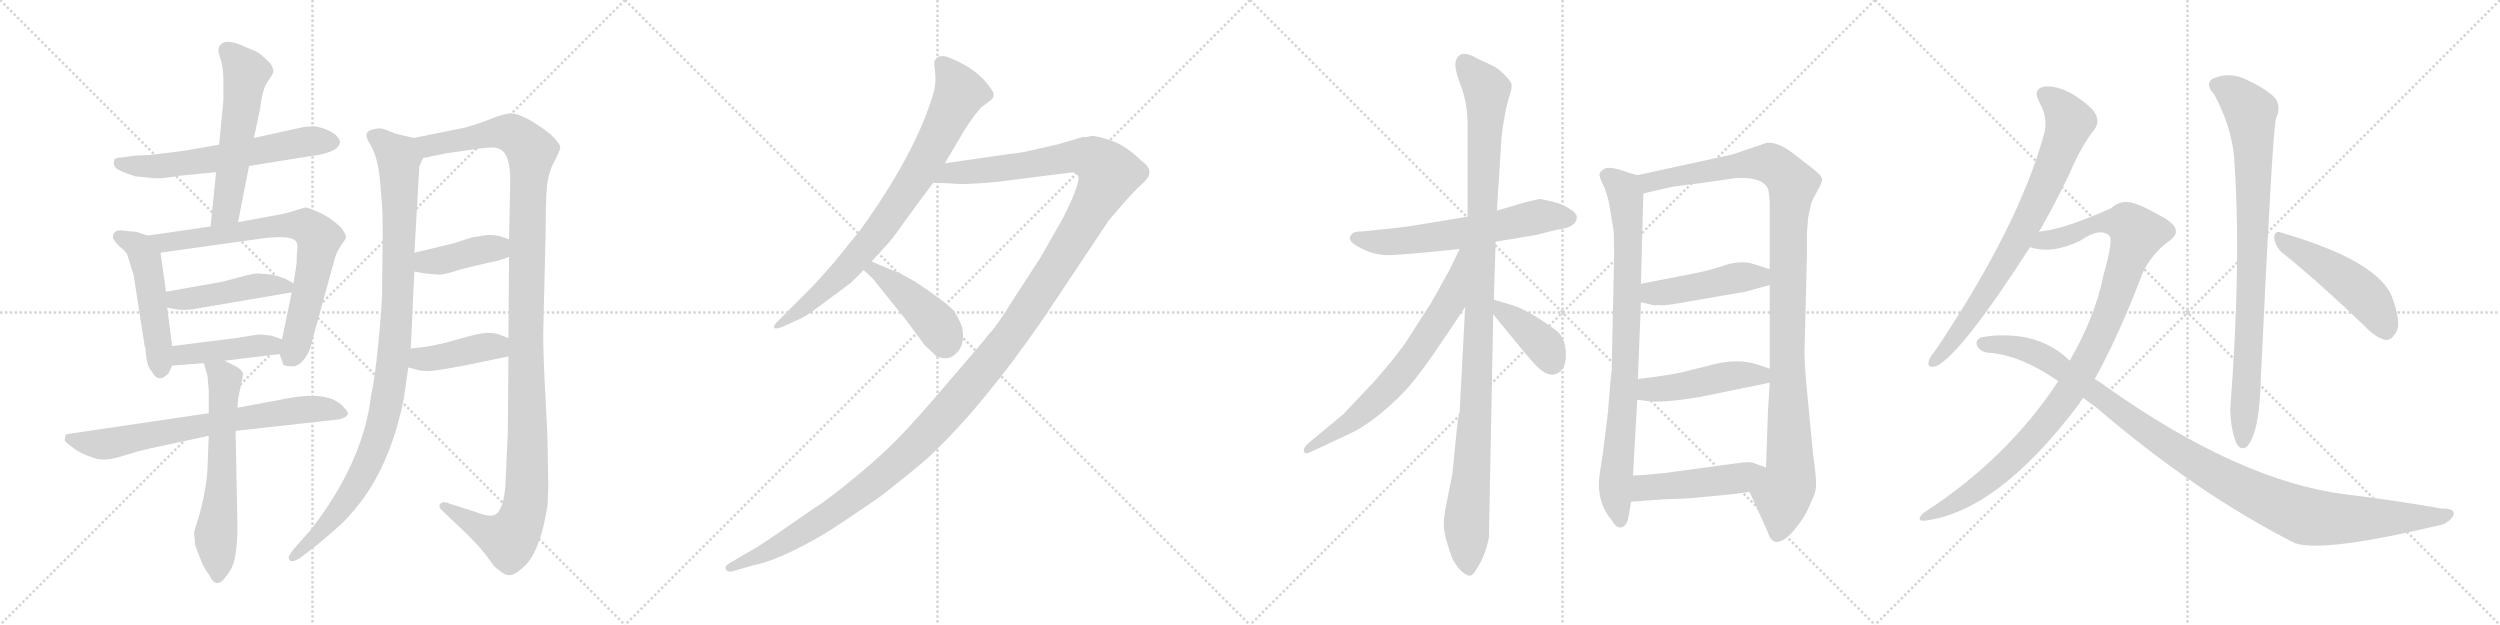 <svg version="1.1" viewBox="0 0 4096 1024" xmlns="http://www.w3.org/2000/svg">
  <g stroke="lightgray" stroke-dasharray="1,1" stroke-width="1" transform="scale(4, 4)">
    <line x1="0" y1="0" x2="256" y2="256"></line>
    <line x1="256" y1="0" x2="0" y2="256"></line>
    <line x1="128" y1="0" x2="128" y2="256"></line>
    <line x1="0" y1="128" x2="256" y2="128"></line>
    <line x1="256" y1="0" x2="512" y2="256"></line>
    <line x1="512" y1="0" x2="256" y2="256"></line>
    <line x1="384" y1="0" x2="384" y2="256"></line>
    <line x1="256" y1="128" x2="512" y2="128"></line>
    <line x1="512" y1="0" x2="768" y2="256"></line>
    <line x1="768" y1="0" x2="512" y2="256"></line>
    <line x1="640" y1="0" x2="640" y2="256"></line>
    <line x1="512" y1="128" x2="768" y2="128"></line>
    <line x1="768" y1="0" x2="1024" y2="256"></line>
    <line x1="1024" y1="0" x2="768" y2="256"></line>
    <line x1="896" y1="0" x2="896" y2="256"></line>
    <line x1="768" y1="128" x2="1024" y2="128"></line>
  </g>
<g transform="scale(1, -1) translate(0, -850)">
   <style type="text/css">
    @keyframes keyframes0 {
      from {
       stroke: black;
       stroke-dashoffset: 609;
       stroke-width: 128;
       }
       66% {
       animation-timing-function: step-end;
       stroke: black;
       stroke-dashoffset: 0;
       stroke-width: 128;
       }
       to {
       stroke: black;
       stroke-width: 1024;
       }
       }
       #make-me-a-hanzi-animation-0 {
         animation: keyframes0 0.746s both;
         animation-delay: 0s;
         animation-timing-function: linear;
       }
    @keyframes keyframes1 {
      from {
       stroke: black;
       stroke-dashoffset: 557;
       stroke-width: 128;
       }
       64% {
       animation-timing-function: step-end;
       stroke: black;
       stroke-dashoffset: 0;
       stroke-width: 128;
       }
       to {
       stroke: black;
       stroke-width: 1024;
       }
       }
       #make-me-a-hanzi-animation-1 {
         animation: keyframes1 0.703s both;
         animation-delay: 0.746s;
         animation-timing-function: linear;
       }
    @keyframes keyframes2 {
      from {
       stroke: black;
       stroke-dashoffset: 497;
       stroke-width: 128;
       }
       62% {
       animation-timing-function: step-end;
       stroke: black;
       stroke-dashoffset: 0;
       stroke-width: 128;
       }
       to {
       stroke: black;
       stroke-width: 1024;
       }
       }
       #make-me-a-hanzi-animation-2 {
         animation: keyframes2 0.654s both;
         animation-delay: 1.449s;
         animation-timing-function: linear;
       }
    @keyframes keyframes3 {
      from {
       stroke: black;
       stroke-dashoffset: 738;
       stroke-width: 128;
       }
       71% {
       animation-timing-function: step-end;
       stroke: black;
       stroke-dashoffset: 0;
       stroke-width: 128;
       }
       to {
       stroke: black;
       stroke-width: 1024;
       }
       }
       #make-me-a-hanzi-animation-3 {
         animation: keyframes3 0.851s both;
         animation-delay: 2.103s;
         animation-timing-function: linear;
       }
    @keyframes keyframes4 {
      from {
       stroke: black;
       stroke-dashoffset: 453;
       stroke-width: 128;
       }
       60% {
       animation-timing-function: step-end;
       stroke: black;
       stroke-dashoffset: 0;
       stroke-width: 128;
       }
       to {
       stroke: black;
       stroke-width: 1024;
       }
       }
       #make-me-a-hanzi-animation-4 {
         animation: keyframes4 0.619s both;
         animation-delay: 2.954s;
         animation-timing-function: linear;
       }
    @keyframes keyframes5 {
      from {
       stroke: black;
       stroke-dashoffset: 429;
       stroke-width: 128;
       }
       58% {
       animation-timing-function: step-end;
       stroke: black;
       stroke-dashoffset: 0;
       stroke-width: 128;
       }
       to {
       stroke: black;
       stroke-width: 1024;
       }
       }
       #make-me-a-hanzi-animation-5 {
         animation: keyframes5 0.599s both;
         animation-delay: 3.573s;
         animation-timing-function: linear;
       }
    @keyframes keyframes6 {
      from {
       stroke: black;
       stroke-dashoffset: 711;
       stroke-width: 128;
       }
       70% {
       animation-timing-function: step-end;
       stroke: black;
       stroke-dashoffset: 0;
       stroke-width: 128;
       }
       to {
       stroke: black;
       stroke-width: 1024;
       }
       }
       #make-me-a-hanzi-animation-6 {
         animation: keyframes6 0.829s both;
         animation-delay: 4.172s;
         animation-timing-function: linear;
       }
    @keyframes keyframes7 {
      from {
       stroke: black;
       stroke-dashoffset: 615;
       stroke-width: 128;
       }
       67% {
       animation-timing-function: step-end;
       stroke: black;
       stroke-dashoffset: 0;
       stroke-width: 128;
       }
       to {
       stroke: black;
       stroke-width: 1024;
       }
       }
       #make-me-a-hanzi-animation-7 {
         animation: keyframes7 0.75s both;
         animation-delay: 5s;
         animation-timing-function: linear;
       }
    @keyframes keyframes8 {
      from {
       stroke: black;
       stroke-dashoffset: 1008;
       stroke-width: 128;
       }
       77% {
       animation-timing-function: step-end;
       stroke: black;
       stroke-dashoffset: 0;
       stroke-width: 128;
       }
       to {
       stroke: black;
       stroke-width: 1024;
       }
       }
       #make-me-a-hanzi-animation-8 {
         animation: keyframes8 1.07s both;
         animation-delay: 5.751s;
         animation-timing-function: linear;
       }
    @keyframes keyframes9 {
      from {
       stroke: black;
       stroke-dashoffset: 1219;
       stroke-width: 128;
       }
       80% {
       animation-timing-function: step-end;
       stroke: black;
       stroke-dashoffset: 0;
       stroke-width: 128;
       }
       to {
       stroke: black;
       stroke-width: 1024;
       }
       }
       #make-me-a-hanzi-animation-9 {
         animation: keyframes9 1.242s both;
         animation-delay: 6.821s;
         animation-timing-function: linear;
       }
    @keyframes keyframes10 {
      from {
       stroke: black;
       stroke-dashoffset: 403;
       stroke-width: 128;
       }
       57% {
       animation-timing-function: step-end;
       stroke: black;
       stroke-dashoffset: 0;
       stroke-width: 128;
       }
       to {
       stroke: black;
       stroke-width: 1024;
       }
       }
       #make-me-a-hanzi-animation-10 {
         animation: keyframes10 0.578s both;
         animation-delay: 8.063s;
         animation-timing-function: linear;
       }
    @keyframes keyframes11 {
      from {
       stroke: black;
       stroke-dashoffset: 409;
       stroke-width: 128;
       }
       57% {
       animation-timing-function: step-end;
       stroke: black;
       stroke-dashoffset: 0;
       stroke-width: 128;
       }
       to {
       stroke: black;
       stroke-width: 1024;
       }
       }
       #make-me-a-hanzi-animation-11 {
         animation: keyframes11 0.583s both;
         animation-delay: 8.641s;
         animation-timing-function: linear;
       }
    @keyframes keyframes12 {
      from {
       stroke: black;
       stroke-dashoffset: 803;
       stroke-width: 128;
       }
       72% {
       animation-timing-function: step-end;
       stroke: black;
       stroke-dashoffset: 0;
       stroke-width: 128;
       }
       to {
       stroke: black;
       stroke-width: 1024;
       }
       }
       #make-me-a-hanzi-animation-12 {
         animation: keyframes12 0.903s both;
         animation-delay: 9.224s;
         animation-timing-function: linear;
       }
    @keyframes keyframes13 {
      from {
       stroke: black;
       stroke-dashoffset: 1468;
       stroke-width: 128;
       }
       83% {
       animation-timing-function: step-end;
       stroke: black;
       stroke-dashoffset: 0;
       stroke-width: 128;
       }
       to {
       stroke: black;
       stroke-width: 1024;
       }
       }
       #make-me-a-hanzi-animation-13 {
         animation: keyframes13 1.445s both;
         animation-delay: 10.127s;
         animation-timing-function: linear;
       }
    @keyframes keyframes14 {
      from {
       stroke: black;
       stroke-dashoffset: 436;
       stroke-width: 128;
       }
       59% {
       animation-timing-function: step-end;
       stroke: black;
       stroke-dashoffset: 0;
       stroke-width: 128;
       }
       to {
       stroke: black;
       stroke-width: 1024;
       }
       }
       #make-me-a-hanzi-animation-14 {
         animation: keyframes14 0.605s both;
         animation-delay: 11.572s;
         animation-timing-function: linear;
       }
    @keyframes keyframes15 {
      from {
       stroke: black;
       stroke-dashoffset: 609;
       stroke-width: 128;
       }
       66% {
       animation-timing-function: step-end;
       stroke: black;
       stroke-dashoffset: 0;
       stroke-width: 128;
       }
       to {
       stroke: black;
       stroke-width: 1024;
       }
       }
       #make-me-a-hanzi-animation-15 {
         animation: keyframes15 0.746s both;
         animation-delay: 12.177s;
         animation-timing-function: linear;
       }
    @keyframes keyframes16 {
      from {
       stroke: black;
       stroke-dashoffset: 1101;
       stroke-width: 128;
       }
       78% {
       animation-timing-function: step-end;
       stroke: black;
       stroke-dashoffset: 0;
       stroke-width: 128;
       }
       to {
       stroke: black;
       stroke-width: 1024;
       }
       }
       #make-me-a-hanzi-animation-16 {
         animation: keyframes16 1.146s both;
         animation-delay: 12.923s;
         animation-timing-function: linear;
       }
    @keyframes keyframes17 {
      from {
       stroke: black;
       stroke-dashoffset: 681;
       stroke-width: 128;
       }
       69% {
       animation-timing-function: step-end;
       stroke: black;
       stroke-dashoffset: 0;
       stroke-width: 128;
       }
       to {
       stroke: black;
       stroke-width: 1024;
       }
       }
       #make-me-a-hanzi-animation-17 {
         animation: keyframes17 0.804s both;
         animation-delay: 14.069s;
         animation-timing-function: linear;
       }
    @keyframes keyframes18 {
      from {
       stroke: black;
       stroke-dashoffset: 392;
       stroke-width: 128;
       }
       56% {
       animation-timing-function: step-end;
       stroke: black;
       stroke-dashoffset: 0;
       stroke-width: 128;
       }
       to {
       stroke: black;
       stroke-width: 1024;
       }
       }
       #make-me-a-hanzi-animation-18 {
         animation: keyframes18 0.569s both;
         animation-delay: 14.873s;
         animation-timing-function: linear;
       }
    @keyframes keyframes19 {
      from {
       stroke: black;
       stroke-dashoffset: 837;
       stroke-width: 128;
       }
       73% {
       animation-timing-function: step-end;
       stroke: black;
       stroke-dashoffset: 0;
       stroke-width: 128;
       }
       to {
       stroke: black;
       stroke-width: 1024;
       }
       }
       #make-me-a-hanzi-animation-19 {
         animation: keyframes19 0.931s both;
         animation-delay: 15.442s;
         animation-timing-function: linear;
       }
    @keyframes keyframes20 {
      from {
       stroke: black;
       stroke-dashoffset: 1097;
       stroke-width: 128;
       }
       78% {
       animation-timing-function: step-end;
       stroke: black;
       stroke-dashoffset: 0;
       stroke-width: 128;
       }
       to {
       stroke: black;
       stroke-width: 1024;
       }
       }
       #make-me-a-hanzi-animation-20 {
         animation: keyframes20 1.143s both;
         animation-delay: 16.373s;
         animation-timing-function: linear;
       }
    @keyframes keyframes21 {
      from {
       stroke: black;
       stroke-dashoffset: 458;
       stroke-width: 128;
       }
       60% {
       animation-timing-function: step-end;
       stroke: black;
       stroke-dashoffset: 0;
       stroke-width: 128;
       }
       to {
       stroke: black;
       stroke-width: 1024;
       }
       }
       #make-me-a-hanzi-animation-21 {
         animation: keyframes21 0.623s both;
         animation-delay: 17.516s;
         animation-timing-function: linear;
       }
    @keyframes keyframes22 {
      from {
       stroke: black;
       stroke-dashoffset: 467;
       stroke-width: 128;
       }
       60% {
       animation-timing-function: step-end;
       stroke: black;
       stroke-dashoffset: 0;
       stroke-width: 128;
       }
       to {
       stroke: black;
       stroke-width: 1024;
       }
       }
       #make-me-a-hanzi-animation-22 {
         animation: keyframes22 0.63s both;
         animation-delay: 18.138s;
         animation-timing-function: linear;
       }
    @keyframes keyframes23 {
      from {
       stroke: black;
       stroke-dashoffset: 475;
       stroke-width: 128;
       }
       61% {
       animation-timing-function: step-end;
       stroke: black;
       stroke-dashoffset: 0;
       stroke-width: 128;
       }
       to {
       stroke: black;
       stroke-width: 1024;
       }
       }
       #make-me-a-hanzi-animation-23 {
         animation: keyframes23 0.637s both;
         animation-delay: 18.768s;
         animation-timing-function: linear;
       }
    @keyframes keyframes24 {
      from {
       stroke: black;
       stroke-dashoffset: 768;
       stroke-width: 128;
       }
       71% {
       animation-timing-function: step-end;
       stroke: black;
       stroke-dashoffset: 0;
       stroke-width: 128;
       }
       to {
       stroke: black;
       stroke-width: 1024;
       }
       }
       #make-me-a-hanzi-animation-24 {
         animation: keyframes24 0.875s both;
         animation-delay: 19.405s;
         animation-timing-function: linear;
       }
    @keyframes keyframes25 {
      from {
       stroke: black;
       stroke-dashoffset: 1041;
       stroke-width: 128;
       }
       77% {
       animation-timing-function: step-end;
       stroke: black;
       stroke-dashoffset: 0;
       stroke-width: 128;
       }
       to {
       stroke: black;
       stroke-width: 1024;
       }
       }
       #make-me-a-hanzi-animation-25 {
         animation: keyframes25 1.097s both;
         animation-delay: 20.28s;
         animation-timing-function: linear;
       }
    @keyframes keyframes26 {
      from {
       stroke: black;
       stroke-dashoffset: 1093;
       stroke-width: 128;
       }
       78% {
       animation-timing-function: step-end;
       stroke: black;
       stroke-dashoffset: 0;
       stroke-width: 128;
       }
       to {
       stroke: black;
       stroke-width: 1024;
       }
       }
       #make-me-a-hanzi-animation-26 {
         animation: keyframes26 1.139s both;
         animation-delay: 21.377s;
         animation-timing-function: linear;
       }
    @keyframes keyframes27 {
      from {
       stroke: black;
       stroke-dashoffset: 866;
       stroke-width: 128;
       }
       74% {
       animation-timing-function: step-end;
       stroke: black;
       stroke-dashoffset: 0;
       stroke-width: 128;
       }
       to {
       stroke: black;
       stroke-width: 1024;
       }
       }
       #make-me-a-hanzi-animation-27 {
         animation: keyframes27 0.955s both;
         animation-delay: 22.517s;
         animation-timing-function: linear;
       }
    @keyframes keyframes28 {
      from {
       stroke: black;
       stroke-dashoffset: 487;
       stroke-width: 128;
       }
       61% {
       animation-timing-function: step-end;
       stroke: black;
       stroke-dashoffset: 0;
       stroke-width: 128;
       }
       to {
       stroke: black;
       stroke-width: 1024;
       }
       }
       #make-me-a-hanzi-animation-28 {
         animation: keyframes28 0.646s both;
         animation-delay: 23.471s;
         animation-timing-function: linear;
       }
</style>
<path d="M 408.0 578.0 L 513.0 595.0 Q 520.0 595.0 533.0 599.0 Q 545.0 602.0 551.0 607.0 Q 556.0 612.0 557.0 616.0 Q 558.0 620.0 551.0 628.0 Q 543.0 635.0 529.0 640.0 Q 515.0 644.0 510.0 643.0 L 498.0 642.0 L 416.0 624.0 L 359.0 613.0 L 302.0 603.0 L 245.0 596.0 L 220.0 595.0 L 199.0 592.0 Q 188.0 592.0 187.0 587.0 Q 185.0 582.0 189.0 576.0 Q 193.0 570.0 222.0 561.0 L 253.0 558.0 Q 265.0 557.0 294.0 562.0 L 354.0 568.0 L 408.0 578.0 Z" fill="lightgray"></path> 
<path d="M 390.0 486.0 L 408.0 578.0 L 416.0 624.0 L 426.0 671.0 Q 430.0 705.0 439.0 717.0 Q 448.0 729.0 448.0 734.0 Q 448.0 738.0 443.0 746.0 Q 425.0 765.0 414.0 768.0 L 393.0 777.0 Q 377.0 783.0 368.0 781.0 Q 353.0 775.0 360.0 758.0 Q 366.0 740.0 366.0 720.0 L 366.0 686.0 L 359.0 613.0 L 354.0 568.0 L 345.0 479.0 C 342.0 449.0 384.0 457.0 390.0 486.0 Z" fill="lightgray"></path> 
<path d="M 242.0 464.0 L 224.0 470.0 L 203.0 472.0 Q 185.0 475.0 185.0 461.0 Q 185.0 457.0 196.0 446.0 Q 207.0 438.0 209.0 431.0 L 219.0 399.0 L 237.0 283.0 Q 239.0 280.0 239.0 269.0 L 241.0 258.0 Q 243.0 247.0 249.0 241.0 Q 259.0 221.0 276.0 238.0 L 282.0 251.0 L 282.0 283.0 L 274.0 346.0 L 272.0 372.0 L 263.0 436.0 C 260.0 458.0 260.0 458.0 242.0 464.0 Z" fill="lightgray"></path> 
<path d="M 345.0 479.0 L 242.0 464.0 C 212.0 460.0 233.0 432.0 263.0 436.0 L 420.0 458.0 Q 479.0 467.0 486.0 453.0 Q 488.0 448.0 487.0 441.0 Q 486.0 433.0 486.0 419.0 L 481.0 386.0 L 478.0 371.0 L 462.0 294.0 C 457.0 272.0 457.0 272.0 458.0 270.0 L 463.0 256.0 Q 463.0 250.0 476.0 250.0 Q 487.0 248.0 497.0 260.0 Q 507.0 271.0 511.0 290.0 L 549.0 428.0 Q 552.0 438.0 559.0 448.0 Q 566.0 458.0 567.0 461.0 Q 568.0 464.0 559.0 477.0 Q 539.0 496.0 518.0 504.0 Q 505.0 510.0 500.0 510.0 L 486.0 506.0 Q 473.0 501.0 450.0 497.0 L 390.0 486.0 L 345.0 479.0 Z" fill="lightgray"></path> 
<path d="M 446.0 400.0 L 423.0 402.0 Q 414.0 402.0 389.0 395.0 Q 364.0 388.0 362.0 388.0 L 272.0 372.0 C 242.0 367.0 245.0 352.0 274.0 346.0 L 290.0 343.0 Q 303.0 341.0 320.0 344.0 L 478.0 371.0 C 502.0 375.0 502.0 375.0 481.0 386.0 L 466.0 394.0 L 446.0 400.0 Z" fill="lightgray"></path> 
<path d="M 282.0 251.0 L 334.0 255.0 L 368.0 259.0 L 458.0 270.0 C 488.0 274.0 490.0 284.0 462.0 294.0 L 445.0 300.0 Q 431.0 302.0 423.0 302.0 L 386.0 296.0 L 282.0 283.0 C 252.0 279.0 252.0 249.0 282.0 251.0 Z" fill="lightgray"></path> 
<path d="M 342.0 173.0 L 145.0 144.0 Q 109.0 139.0 108.0 138.0 Q 106.0 132.0 106.0 129.0 Q 106.0 126.0 119.0 117.0 Q 131.0 107.0 153.0 100.0 Q 171.0 93.0 201.0 103.0 Q 231.0 112.0 240.0 114.0 L 342.0 136.0 L 386.0 144.0 L 556.0 163.0 Q 568.0 166.0 570.0 172.0 Q 571.0 175.0 562.0 184.0 Q 537.0 212.0 459.0 195.0 L 389.0 182.0 L 342.0 173.0 Z" fill="lightgray"></path> 
<path d="M 334.0 255.0 L 340.0 234.0 L 342.0 211.0 L 342.0 173.0 L 342.0 136.0 L 340.0 84.0 Q 340.0 70.0 335.0 43.0 Q 330.0 16.0 324.0 -2.0 Q 318.0 -20.0 318.0 -24.0 L 320.0 -44.0 L 330.0 -70.0 Q 334.0 -80.0 344.0 -94.0 Q 350.0 -107.0 358.0 -105.0 Q 365.0 -104.0 377.0 -85.0 Q 389.0 -67.0 389.0 -12.0 L 386.0 144.0 L 389.0 182.0 L 390.0 196.0 L 398.0 234.0 Q 400.0 243.0 384.0 251.0 L 368.0 259.0 C 341.0 272.0 327.0 279.0 334.0 255.0 Z" fill="lightgray"></path> 
<path d="M 622.0 560.0 L 626.0 514.0 Q 627.0 501.0 627.0 464.0 L 626.0 376.0 Q 626.0 350.0 620.0 289.0 Q 614.0 228.0 608.0 202.0 Q 595.0 93.0 510.0 -17.0 L 481.0 -50.0 Q 472.0 -62.0 473.0 -63.0 Q 474.0 -77.0 496.0 -61.0 L 518.0 -44.0 Q 526.0 -38.0 560.0 -8.0 Q 580.0 12.0 598.0 37.0 Q 634.0 89.0 653.0 160.0 Q 662.0 194.0 663.0 207.0 L 669.0 248.0 L 673.0 279.0 L 676.0 342.0 Q 676.0 352.0 679.0 405.0 L 679.0 436.0 L 687.0 577.0 L 693.0 591.0 C 701.0 619.0 701.0 619.0 678.0 624.0 L 648.0 631.0 L 633.0 637.0 Q 623.0 641.0 616.0 639.0 Q 592.0 636.0 605.0 616.0 Q 618.0 596.0 622.0 560.0 Z" fill="lightgray"></path> 
<path d="M 833.0 266.0 L 832.0 142.0 L 828.0 54.0 Q 825.0 16.0 812.0 7.0 Q 802.0 2.0 780.0 11.0 L 736.0 25.0 Q 730.0 28.0 725.0 27.0 Q 720.0 25.0 720.0 21.0 Q 720.0 17.0 724.0 14.0 L 766.0 -26.0 Q 790.0 -50.0 801.0 -66.0 Q 812.0 -82.0 815.0 -82.0 Q 828.0 -94.0 837.0 -92.0 Q 846.0 -91.0 862.0 -75.0 Q 886.0 -49.0 897.0 22.0 Q 899.0 54.0 898.0 69.0 L 897.0 134.0 L 894.0 194.0 Q 890.0 265.0 890.0 302.0 L 894.0 472.0 Q 894.0 520.0 896.0 543.0 Q 898.0 566.0 908.0 585.0 Q 918.0 604.0 918.0 609.0 Q 918.0 613.0 908.0 624.0 Q 898.0 635.0 872.0 651.0 Q 846.0 666.0 834.0 664.0 Q 821.0 662.0 806.0 656.0 Q 790.0 649.0 762.0 641.0 L 678.0 624.0 C 649.0 618.0 664.0 585.0 693.0 591.0 L 732.0 599.0 L 789.0 607.0 Q 811.0 610.0 818.0 606.0 Q 836.0 599.0 836.0 554.0 L 834.0 458.0 L 834.0 429.0 L 833.0 296.0 L 833.0 266.0 Z" fill="lightgray"></path> 
<path d="M 696.0 402.0 L 719.0 400.0 Q 729.0 400.0 756.0 409.0 L 806.0 421.0 Q 812.0 421.0 834.0 429.0 C 862.0 439.0 862.0 449.0 834.0 458.0 L 822.0 462.0 Q 815.0 465.0 798.0 465.0 L 773.0 461.0 L 742.0 451.0 L 679.0 436.0 C 650.0 429.0 649.0 410.0 679.0 405.0 L 696.0 402.0 Z" fill="lightgray"></path> 
<path d="M 669.0 248.0 L 680.0 245.0 Q 690.0 242.0 702.0 242.0 Q 713.0 242.0 765.0 252.0 L 833.0 266.0 C 862.0 272.0 861.0 285.0 833.0 296.0 L 818.0 302.0 Q 805.0 306.0 791.0 304.0 Q 777.0 302.0 743.0 292.0 Q 709.0 282.0 673.0 279.0 C 643.0 276.0 640.0 256.0 669.0 248.0 Z" fill="lightgray"></path> 
<path d="M 1548.0 582.5 L 1580.0 636.5 Q 1596.0 661.5 1603.0 668.5 L 1607.0 673.5 L 1620.0 683.5 Q 1633.0 691.5 1625.0 702.5 Q 1604.0 735.5 1560.0 753.5 Q 1537.0 764.5 1531.0 749.5 Q 1530.0 748.5 1532.0 732.5 Q 1534.0 715.5 1530.0 699.5 Q 1502.0 602.5 1412.0 476.5 L 1367.0 420.5 Q 1338.0 387.5 1330.0 379.5 L 1274.0 323.5 Q 1266.0 315.5 1269.0 312.5 Q 1271.0 310.5 1282.0 314.5 L 1306.0 325.5 Q 1317.0 329.5 1332.0 340.5 L 1394.0 386.5 L 1415.0 407.5 L 1428.0 421.5 L 1447.0 442.5 Q 1462.0 457.5 1481.0 485.5 Q 1504.0 517.5 1529.0 550.5 L 1548.0 582.5 Z" fill="lightgray"></path> 
<path d="M 1788.0 627.5 Q 1784.0 625.5 1774.0 625.5 L 1733.0 613.5 L 1702.0 606.5 Q 1675.0 599.5 1652.0 597.5 L 1548.0 582.5 C 1518.0 578.5 1499.0 551.5 1529.0 550.5 L 1558.0 549.5 Q 1570.0 547.5 1602.0 549.5 Q 1635.0 551.5 1653.0 554.5 L 1756.0 567.5 Q 1763.0 567.5 1766.0 562.5 Q 1772.0 553.5 1742.0 493.5 L 1705.0 428.5 L 1659.0 357.5 Q 1633.0 315.5 1621.0 303.5 Q 1612.0 291.5 1555.0 225.5 Q 1499.0 159.5 1472.0 132.5 Q 1446.0 105.5 1410.0 75.5 Q 1356.0 30.5 1334.0 17.5 L 1266.0 -29.5 Q 1235.0 -50.5 1221.0 -57.5 L 1194.0 -73.5 Q 1187.0 -77.5 1189.0 -82.5 Q 1192.0 -88.5 1202.0 -85.5 L 1233.0 -76.5 Q 1276.0 -68.5 1351.0 -24.5 Q 1377.0 -8.5 1441.0 35.5 Q 1495.0 77.5 1520.0 99.5 Q 1609.0 182.5 1709.0 327.5 L 1817.0 489.5 L 1843.0 519.5 Q 1857.0 535.5 1871.0 548.5 Q 1885.0 560.5 1883.0 569.5 Q 1883.0 577.5 1869.0 587.5 Q 1846.0 610.5 1821.0 619.5 Q 1797.0 627.5 1788.0 627.5 Z" fill="lightgray"></path> 
<path d="M 1415.0 407.5 L 1430.0 393.5 L 1483.0 327.5 L 1515.0 284.5 L 1534.0 266.5 Q 1554.0 257.5 1567.0 271.5 Q 1581.0 284.5 1577.0 310.5 Q 1576.0 318.5 1564.0 339.5 Q 1552.0 353.5 1501.0 387.5 Q 1470.0 405.5 1466.0 405.5 L 1428.0 421.5 C 1400.0 433.5 1393.0 427.5 1415.0 407.5 Z" fill="lightgray"></path> 
<path d="M 2450.5 454.0 L 2516.5 465.0 L 2552.5 474.0 Q 2581.5 477.0 2583.5 493.0 Q 2584.5 500.0 2571.5 508.0 Q 2559.5 516.0 2542.5 520.0 L 2523.5 524.0 Q 2520.5 524.0 2500.5 519.0 L 2452.5 505.0 L 2404.5 495.0 L 2313.5 480.0 Q 2269.5 474.0 2261.5 474.0 L 2234.5 471.0 Q 2216.5 471.0 2214.5 466.0 Q 2204.5 456.0 2228.5 444.0 Q 2252.5 431.0 2278.5 432.0 Q 2304.5 433.0 2391.5 442.0 L 2450.5 454.0 Z" fill="lightgray"></path> 
<path d="M 2447.5 359.0 L 2450.5 454.0 L 2452.5 505.0 L 2459.5 615.0 Q 2459.5 623.0 2462.5 644.0 L 2467.5 672.0 L 2472.5 691.0 Q 2477.5 705.0 2476.5 711.0 Q 2476.5 716.0 2465.5 727.0 Q 2455.5 737.0 2446.5 742.0 L 2420.5 754.0 Q 2392.5 771.0 2385.5 751.0 Q 2381.5 741.0 2392.5 712.0 Q 2404.5 682.0 2404.5 644.0 L 2404.5 495.0 L 2400.5 347.0 L 2391.5 176.0 Q 2388.5 167.0 2384.5 123.0 Q 2380.5 79.0 2378.5 68.0 L 2370.5 28.0 Q 2365.5 4.0 2365.5 -8.0 Q 2365.5 -21.0 2370.5 -38.0 Q 2375.5 -55.0 2379.5 -65.0 Q 2384.5 -75.0 2392.5 -84.0 Q 2401.5 -93.0 2407.5 -93.0 Q 2412.5 -95.0 2422.5 -77.0 Q 2433.5 -59.0 2439.5 -31.0 L 2446.5 335.0 L 2447.5 359.0 Z" fill="lightgray"></path> 
<path d="M 2391.5 442.0 L 2374.5 407.0 L 2345.5 355.0 L 2302.5 288.0 Q 2282.5 260.0 2251.5 225.0 L 2200.5 171.0 L 2142.5 123.0 Q 2134.5 115.0 2136.5 110.0 Q 2138.5 105.0 2148.5 110.0 L 2210.5 139.0 Q 2250.5 157.0 2301.5 209.0 Q 2325.5 234.0 2376.5 311.0 L 2400.5 347.0 C 2476.5 460.0 2404.5 469.0 2391.5 442.0 Z" fill="lightgray"></path> 
<path d="M 2544.5 236.0 Q 2565.5 240.0 2565.5 268.0 Q 2565.5 296.0 2550.5 308.0 Q 2504.5 342.0 2477.5 350.0 L 2447.5 359.0 C 2420.5 367.0 2427.5 358.0 2446.5 335.0 L 2496.5 274.0 Q 2516.5 250.0 2525.5 243.0 Q 2534.5 236.0 2544.5 236.0 Z" fill="lightgray"></path> 
<path d="M 2682.5 563.0 L 2668.5 567.0 Q 2633.5 580.0 2626.5 572.0 Q 2620.5 568.0 2620.5 563.0 Q 2621.5 557.0 2628.5 543.0 Q 2634.5 527.0 2636.5 516.0 L 2643.5 473.0 Q 2644.5 470.0 2644.5 429.0 L 2640.5 242.0 Q 2638.5 229.0 2634.5 175.0 L 2626.5 110.0 Q 2619.5 67.0 2619.5 58.0 Q 2619.5 22.0 2640.5 -2.0 Q 2648.5 -16.0 2656.5 -14.0 Q 2664.5 -12.0 2667.5 0.0 L 2672.5 28.0 L 2675.5 71.0 L 2682.5 195.0 L 2683.5 229.0 L 2688.5 355.0 L 2688.5 385.0 L 2692.5 533.0 C 2693.5 560.0 2693.5 560.0 2682.5 563.0 Z" fill="lightgray"></path> 
<path d="M 2960.5 469.0 L 2962.5 494.0 L 2967.5 517.0 Q 2969.5 523.0 2977.5 537.0 Q 2985.5 551.0 2985.5 556.0 Q 2985.5 561.0 2973.5 571.0 L 2937.5 599.0 Q 2912.5 618.0 2894.5 616.0 L 2838.5 597.0 L 2682.5 563.0 C 2653.5 557.0 2663.5 526.0 2692.5 533.0 L 2735.5 543.0 Q 2744.5 545.0 2786.5 550.0 L 2842.5 558.0 Q 2884.5 561.0 2895.5 543.0 Q 2899.5 535.0 2899.5 512.0 L 2899.5 409.0 L 2899.5 383.0 L 2899.5 246.0 L 2899.5 223.0 L 2896.5 173.0 L 2893.5 84.0 C 2892.5 54.0 2854.5 71.0 2866.5 44.0 L 2896.5 -22.0 Q 2900.5 -36.0 2909.5 -38.0 Q 2924.5 -38.0 2941.5 -16.0 Q 2959.5 6.0 2966.5 26.0 Q 2975.5 42.0 2975.5 57.0 Q 2975.5 71.0 2970.5 106.0 L 2962.5 190.0 Q 2956.5 248.0 2956.5 273.0 L 2960.5 432.0 L 2960.5 469.0 Z" fill="lightgray"></path> 
<path d="M 2688.5 355.0 L 2708.5 350.0 L 2721.5 350.0 Q 2729.5 349.0 2766.5 356.0 L 2859.5 372.0 L 2899.5 383.0 C 2928.5 391.0 2928.5 400.0 2899.5 409.0 L 2874.5 417.0 Q 2853.5 424.0 2827.5 416.0 Q 2802.5 407.0 2770.5 401.0 L 2688.5 385.0 C 2659.5 379.0 2659.5 362.0 2688.5 355.0 Z" fill="lightgray"></path> 
<path d="M 2682.5 195.0 L 2698.5 193.0 Q 2722.5 189.0 2787.5 200.0 L 2899.5 223.0 C 2928.5 229.0 2927.5 237.0 2899.5 246.0 L 2878.5 253.0 Q 2847.5 263.0 2807.5 253.0 L 2763.5 242.0 Q 2742.5 236.0 2683.5 229.0 C 2653.5 225.0 2652.5 199.0 2682.5 195.0 Z" fill="lightgray"></path> 
<path d="M 2672.5 28.0 L 2727.5 32.0 Q 2767.5 33.0 2782.5 35.0 L 2815.5 38.0 Q 2838.5 40.0 2866.5 44.0 C 2896.5 48.0 2921.5 74.0 2893.5 84.0 L 2871.5 92.0 Q 2865.5 94.0 2845.5 91.0 L 2727.5 75.0 Q 2689.5 71.0 2675.5 71.0 C 2645.5 70.0 2642.5 26.0 2672.5 28.0 Z" fill="lightgray"></path> 
<path d="M 3340.0 469.0 Q 3365.0 512.0 3390.0 564.0 Q 3411.0 613.0 3431.0 637.0 Q 3440.0 649.0 3434.0 662.0 Q 3428.0 675.0 3397.0 695.0 Q 3369.0 711.0 3349.0 708.0 Q 3330.0 704.0 3341.0 683.0 Q 3357.0 655.0 3348.0 627.0 Q 3306.0 477.0 3171.0 276.0 Q 3161.0 264.0 3160.0 258.0 Q 3157.0 246.0 3172.0 250.0 Q 3212.0 268.0 3326.0 445.0 L 3340.0 469.0 Z" fill="lightgray"></path> 
<path d="M 3432.0 229.0 Q 3472.0 301.0 3511.0 404.0 Q 3526.0 434.0 3551.0 453.0 Q 3566.0 463.0 3565.0 472.0 Q 3564.0 485.0 3533.0 500.0 Q 3496.0 521.0 3481.0 519.0 Q 3469.0 518.0 3459.0 509.0 Q 3386.0 476.0 3345.0 471.0 Q 3342.0 471.0 3340.0 469.0 C 3311.0 462.0 3296.0 450.0 3326.0 445.0 Q 3362.0 433.0 3409.0 456.0 Q 3439.0 477.0 3455.0 465.0 Q 3464.0 461.0 3446.0 398.0 Q 3433.0 332.0 3391.0 259.0 L 3372.0 225.0 Q 3288.0 98.0 3152.0 10.0 Q 3145.0 4.0 3145.0 0.0 Q 3146.0 -4.0 3154.0 -3.0 Q 3274.0 12.0 3407.0 189.0 Q 3410.0 195.0 3413.0 198.0 L 3432.0 229.0 Z" fill="lightgray"></path> 
<path d="M 3413.0 198.0 L 3435.0 182.0 Q 3597.0 43.0 3760.0 -40.0 Q 3808.0 -56.0 4003.0 -9.0 Q 4016.0 -3.0 4020.0 7.0 Q 4023.0 17.0 3999.0 17.0 Q 3926.0 30.0 3843.0 40.0 Q 3669.0 62.0 3450.0 217.0 Q 3441.0 224.0 3432.0 229.0 L 3391.0 259.0 Q 3358.0 292.0 3308.0 299.0 Q 3272.0 303.0 3245.0 297.0 Q 3235.0 291.0 3240.0 282.0 Q 3247.0 272.0 3260.0 272.0 Q 3309.0 268.0 3367.0 229.0 Q 3370.0 228.0 3372.0 225.0 L 3413.0 198.0 Z" fill="lightgray"></path> 
<path d="M 3628.0 695.0 Q 3655.0 644.0 3660.0 596.0 Q 3673.0 428.0 3654.0 179.0 Q 3655.0 146.0 3664.0 124.0 Q 3671.0 111.0 3681.0 118.0 Q 3702.0 140.0 3704.0 227.0 Q 3723.0 633.0 3729.0 656.0 Q 3739.0 678.0 3725.0 692.0 Q 3707.0 708.0 3675.0 722.0 Q 3650.0 732.0 3625.0 721.0 Q 3612.0 712.0 3628.0 695.0 Z" fill="lightgray"></path> 
<path d="M 3738.0 437.0 Q 3799.0 388.0 3874.0 316.0 Q 3892.0 297.0 3908.0 293.0 Q 3917.0 292.0 3924.0 303.0 Q 3936.0 316.0 3920.0 361.0 Q 3899.0 422.0 3737.0 469.0 Q 3727.0 473.0 3726.0 461.0 Q 3727.0 448.0 3738.0 437.0 Z" fill="lightgray"></path> 
      <clipPath id="make-me-a-hanzi-clip-0">
      <path d="M 408.0 578.0 L 513.0 595.0 Q 520.0 595.0 533.0 599.0 Q 545.0 602.0 551.0 607.0 Q 556.0 612.0 557.0 616.0 Q 558.0 620.0 551.0 628.0 Q 543.0 635.0 529.0 640.0 Q 515.0 644.0 510.0 643.0 L 498.0 642.0 L 416.0 624.0 L 359.0 613.0 L 302.0 603.0 L 245.0 596.0 L 220.0 595.0 L 199.0 592.0 Q 188.0 592.0 187.0 587.0 Q 185.0 582.0 189.0 576.0 Q 193.0 570.0 222.0 561.0 L 253.0 558.0 Q 265.0 557.0 294.0 562.0 L 354.0 568.0 L 408.0 578.0 Z" fill="lightgray"></path>
      </clipPath>
      <path clip-path="url(#make-me-a-hanzi-clip-0)" d="M 196.0 583.0 L 268.0 578.0 L 506.0 619.0 L 545.0 618.0 " fill="none" id="make-me-a-hanzi-animation-0" stroke-dasharray="481 962" stroke-linecap="round"></path>

      <clipPath id="make-me-a-hanzi-clip-1">
      <path d="M 390.0 486.0 L 408.0 578.0 L 416.0 624.0 L 426.0 671.0 Q 430.0 705.0 439.0 717.0 Q 448.0 729.0 448.0 734.0 Q 448.0 738.0 443.0 746.0 Q 425.0 765.0 414.0 768.0 L 393.0 777.0 Q 377.0 783.0 368.0 781.0 Q 353.0 775.0 360.0 758.0 Q 366.0 740.0 366.0 720.0 L 366.0 686.0 L 359.0 613.0 L 354.0 568.0 L 345.0 479.0 C 342.0 449.0 384.0 457.0 390.0 486.0 Z" fill="lightgray"></path>
      </clipPath>
      <path clip-path="url(#make-me-a-hanzi-clip-1)" d="M 373.0 767.0 L 403.0 728.0 L 371.0 506.0 L 352.0 486.0 " fill="none" id="make-me-a-hanzi-animation-1" stroke-dasharray="429 858" stroke-linecap="round"></path>

      <clipPath id="make-me-a-hanzi-clip-2">
      <path d="M 242.0 464.0 L 224.0 470.0 L 203.0 472.0 Q 185.0 475.0 185.0 461.0 Q 185.0 457.0 196.0 446.0 Q 207.0 438.0 209.0 431.0 L 219.0 399.0 L 237.0 283.0 Q 239.0 280.0 239.0 269.0 L 241.0 258.0 Q 243.0 247.0 249.0 241.0 Q 259.0 221.0 276.0 238.0 L 282.0 251.0 L 282.0 283.0 L 274.0 346.0 L 272.0 372.0 L 263.0 436.0 C 260.0 458.0 260.0 458.0 242.0 464.0 Z" fill="lightgray"></path>
      </clipPath>
      <path clip-path="url(#make-me-a-hanzi-clip-2)" d="M 195.0 462.0 L 228.0 444.0 L 239.0 423.0 L 263.0 245.0 " fill="none" id="make-me-a-hanzi-animation-2" stroke-dasharray="369 738" stroke-linecap="round"></path>

      <clipPath id="make-me-a-hanzi-clip-3">
      <path d="M 345.0 479.0 L 242.0 464.0 C 212.0 460.0 233.0 432.0 263.0 436.0 L 420.0 458.0 Q 479.0 467.0 486.0 453.0 Q 488.0 448.0 487.0 441.0 Q 486.0 433.0 486.0 419.0 L 481.0 386.0 L 478.0 371.0 L 462.0 294.0 C 457.0 272.0 457.0 272.0 458.0 270.0 L 463.0 256.0 Q 463.0 250.0 476.0 250.0 Q 487.0 248.0 497.0 260.0 Q 507.0 271.0 511.0 290.0 L 549.0 428.0 Q 552.0 438.0 559.0 448.0 Q 566.0 458.0 567.0 461.0 Q 568.0 464.0 559.0 477.0 Q 539.0 496.0 518.0 504.0 Q 505.0 510.0 500.0 510.0 L 486.0 506.0 Q 473.0 501.0 450.0 497.0 L 390.0 486.0 L 345.0 479.0 Z" fill="lightgray"></path>
      </clipPath>
      <path clip-path="url(#make-me-a-hanzi-clip-3)" d="M 250.0 463.0 L 271.0 452.0 L 461.0 481.0 L 500.0 480.0 L 510.0 473.0 L 523.0 459.0 L 494.0 320.0 L 477.0 269.0 " fill="none" id="make-me-a-hanzi-animation-3" stroke-dasharray="610 1220" stroke-linecap="round"></path>

      <clipPath id="make-me-a-hanzi-clip-4">
      <path d="M 446.0 400.0 L 423.0 402.0 Q 414.0 402.0 389.0 395.0 Q 364.0 388.0 362.0 388.0 L 272.0 372.0 C 242.0 367.0 245.0 352.0 274.0 346.0 L 290.0 343.0 Q 303.0 341.0 320.0 344.0 L 478.0 371.0 C 502.0 375.0 502.0 375.0 481.0 386.0 L 466.0 394.0 L 446.0 400.0 Z" fill="lightgray"></path>
      </clipPath>
      <path clip-path="url(#make-me-a-hanzi-clip-4)" d="M 279.0 353.0 L 421.0 382.0 L 473.0 380.0 " fill="none" id="make-me-a-hanzi-animation-4" stroke-dasharray="325 650" stroke-linecap="round"></path>

      <clipPath id="make-me-a-hanzi-clip-5">
      <path d="M 282.0 251.0 L 334.0 255.0 L 368.0 259.0 L 458.0 270.0 C 488.0 274.0 490.0 284.0 462.0 294.0 L 445.0 300.0 Q 431.0 302.0 423.0 302.0 L 386.0 296.0 L 282.0 283.0 C 252.0 279.0 252.0 249.0 282.0 251.0 Z" fill="lightgray"></path>
      </clipPath>
      <path clip-path="url(#make-me-a-hanzi-clip-5)" d="M 288.0 256.0 L 306.0 270.0 L 455.0 289.0 " fill="none" id="make-me-a-hanzi-animation-5" stroke-dasharray="301 602" stroke-linecap="round"></path>

      <clipPath id="make-me-a-hanzi-clip-6">
      <path d="M 342.0 173.0 L 145.0 144.0 Q 109.0 139.0 108.0 138.0 Q 106.0 132.0 106.0 129.0 Q 106.0 126.0 119.0 117.0 Q 131.0 107.0 153.0 100.0 Q 171.0 93.0 201.0 103.0 Q 231.0 112.0 240.0 114.0 L 342.0 136.0 L 386.0 144.0 L 556.0 163.0 Q 568.0 166.0 570.0 172.0 Q 571.0 175.0 562.0 184.0 Q 537.0 212.0 459.0 195.0 L 389.0 182.0 L 342.0 173.0 Z" fill="lightgray"></path>
      </clipPath>
      <path clip-path="url(#make-me-a-hanzi-clip-6)" d="M 112.0 132.0 L 169.0 122.0 L 473.0 177.0 L 521.0 181.0 L 561.0 175.0 " fill="none" id="make-me-a-hanzi-animation-6" stroke-dasharray="583 1166" stroke-linecap="round"></path>

      <clipPath id="make-me-a-hanzi-clip-7">
      <path d="M 334.0 255.0 L 340.0 234.0 L 342.0 211.0 L 342.0 173.0 L 342.0 136.0 L 340.0 84.0 Q 340.0 70.0 335.0 43.0 Q 330.0 16.0 324.0 -2.0 Q 318.0 -20.0 318.0 -24.0 L 320.0 -44.0 L 330.0 -70.0 Q 334.0 -80.0 344.0 -94.0 Q 350.0 -107.0 358.0 -105.0 Q 365.0 -104.0 377.0 -85.0 Q 389.0 -67.0 389.0 -12.0 L 386.0 144.0 L 389.0 182.0 L 390.0 196.0 L 398.0 234.0 Q 400.0 243.0 384.0 251.0 L 368.0 259.0 C 341.0 272.0 327.0 279.0 334.0 255.0 Z" fill="lightgray"></path>
      </clipPath>
      <path clip-path="url(#make-me-a-hanzi-clip-7)" d="M 340.0 251.0 L 368.0 228.0 L 364.0 73.0 L 354.0 -26.0 L 357.0 -94.0 " fill="none" id="make-me-a-hanzi-animation-7" stroke-dasharray="487 974" stroke-linecap="round"></path>

      <clipPath id="make-me-a-hanzi-clip-8">
      <path d="M 622.0 560.0 L 626.0 514.0 Q 627.0 501.0 627.0 464.0 L 626.0 376.0 Q 626.0 350.0 620.0 289.0 Q 614.0 228.0 608.0 202.0 Q 595.0 93.0 510.0 -17.0 L 481.0 -50.0 Q 472.0 -62.0 473.0 -63.0 Q 474.0 -77.0 496.0 -61.0 L 518.0 -44.0 Q 526.0 -38.0 560.0 -8.0 Q 580.0 12.0 598.0 37.0 Q 634.0 89.0 653.0 160.0 Q 662.0 194.0 663.0 207.0 L 669.0 248.0 L 673.0 279.0 L 676.0 342.0 Q 676.0 352.0 679.0 405.0 L 679.0 436.0 L 687.0 577.0 L 693.0 591.0 C 701.0 619.0 701.0 619.0 678.0 624.0 L 648.0 631.0 L 633.0 637.0 Q 623.0 641.0 616.0 639.0 Q 592.0 636.0 605.0 616.0 Q 618.0 596.0 622.0 560.0 Z" fill="lightgray"></path>
      </clipPath>
      <path clip-path="url(#make-me-a-hanzi-clip-8)" d="M 613.0 626.0 L 648.0 598.0 L 654.0 571.0 L 652.0 371.0 L 633.0 188.0 L 608.0 103.0 L 577.0 43.0 L 520.0 -26.0 L 483.0 -60.0 " fill="none" id="make-me-a-hanzi-animation-8" stroke-dasharray="880 1760" stroke-linecap="round"></path>

      <clipPath id="make-me-a-hanzi-clip-9">
      <path d="M 833.0 266.0 L 832.0 142.0 L 828.0 54.0 Q 825.0 16.0 812.0 7.0 Q 802.0 2.0 780.0 11.0 L 736.0 25.0 Q 730.0 28.0 725.0 27.0 Q 720.0 25.0 720.0 21.0 Q 720.0 17.0 724.0 14.0 L 766.0 -26.0 Q 790.0 -50.0 801.0 -66.0 Q 812.0 -82.0 815.0 -82.0 Q 828.0 -94.0 837.0 -92.0 Q 846.0 -91.0 862.0 -75.0 Q 886.0 -49.0 897.0 22.0 Q 899.0 54.0 898.0 69.0 L 897.0 134.0 L 894.0 194.0 Q 890.0 265.0 890.0 302.0 L 894.0 472.0 Q 894.0 520.0 896.0 543.0 Q 898.0 566.0 908.0 585.0 Q 918.0 604.0 918.0 609.0 Q 918.0 613.0 908.0 624.0 Q 898.0 635.0 872.0 651.0 Q 846.0 666.0 834.0 664.0 Q 821.0 662.0 806.0 656.0 Q 790.0 649.0 762.0 641.0 L 678.0 624.0 C 649.0 618.0 664.0 585.0 693.0 591.0 L 732.0 599.0 L 789.0 607.0 Q 811.0 610.0 818.0 606.0 Q 836.0 599.0 836.0 554.0 L 834.0 458.0 L 834.0 429.0 L 833.0 296.0 L 833.0 266.0 Z" fill="lightgray"></path>
      </clipPath>
      <path clip-path="url(#make-me-a-hanzi-clip-9)" d="M 686.0 621.0 L 709.0 612.0 L 809.0 632.0 L 837.0 632.0 L 871.0 602.0 L 864.0 505.0 L 865.0 127.0 L 860.0 19.0 L 834.0 -34.0 L 787.0 -16.0 L 727.0 20.0 " fill="none" id="make-me-a-hanzi-animation-9" stroke-dasharray="1091 2182" stroke-linecap="round"></path>

      <clipPath id="make-me-a-hanzi-clip-10">
      <path d="M 696.0 402.0 L 719.0 400.0 Q 729.0 400.0 756.0 409.0 L 806.0 421.0 Q 812.0 421.0 834.0 429.0 C 862.0 439.0 862.0 449.0 834.0 458.0 L 822.0 462.0 Q 815.0 465.0 798.0 465.0 L 773.0 461.0 L 742.0 451.0 L 679.0 436.0 C 650.0 429.0 649.0 410.0 679.0 405.0 L 696.0 402.0 Z" fill="lightgray"></path>
      </clipPath>
      <path clip-path="url(#make-me-a-hanzi-clip-10)" d="M 685.0 413.0 L 702.0 422.0 L 813.0 443.0 L 825.0 451.0 " fill="none" id="make-me-a-hanzi-animation-10" stroke-dasharray="275 550" stroke-linecap="round"></path>

      <clipPath id="make-me-a-hanzi-clip-11">
      <path d="M 669.0 248.0 L 680.0 245.0 Q 690.0 242.0 702.0 242.0 Q 713.0 242.0 765.0 252.0 L 833.0 266.0 C 862.0 272.0 861.0 285.0 833.0 296.0 L 818.0 302.0 Q 805.0 306.0 791.0 304.0 Q 777.0 302.0 743.0 292.0 Q 709.0 282.0 673.0 279.0 C 643.0 276.0 640.0 256.0 669.0 248.0 Z" fill="lightgray"></path>
      </clipPath>
      <path clip-path="url(#make-me-a-hanzi-clip-11)" d="M 677.0 255.0 L 826.0 289.0 " fill="none" id="make-me-a-hanzi-animation-11" stroke-dasharray="281 562" stroke-linecap="round"></path>

      <clipPath id="make-me-a-hanzi-clip-12">
      <path d="M 1548.0 582.5 L 1580.0 636.5 Q 1596.0 661.5 1603.0 668.5 L 1607.0 673.5 L 1620.0 683.5 Q 1633.0 691.5 1625.0 702.5 Q 1604.0 735.5 1560.0 753.5 Q 1537.0 764.5 1531.0 749.5 Q 1530.0 748.5 1532.0 732.5 Q 1534.0 715.5 1530.0 699.5 Q 1502.0 602.5 1412.0 476.5 L 1367.0 420.5 Q 1338.0 387.5 1330.0 379.5 L 1274.0 323.5 Q 1266.0 315.5 1269.0 312.5 Q 1271.0 310.5 1282.0 314.5 L 1306.0 325.5 Q 1317.0 329.5 1332.0 340.5 L 1394.0 386.5 L 1415.0 407.5 L 1428.0 421.5 L 1447.0 442.5 Q 1462.0 457.5 1481.0 485.5 Q 1504.0 517.5 1529.0 550.5 L 1548.0 582.5 Z" fill="lightgray"></path>
      </clipPath>
      <path clip-path="url(#make-me-a-hanzi-clip-12)" d="M 1542.0 746.5 L 1572.0 697.5 L 1507.0 570.5 L 1447.0 481.5 L 1384.0 406.5 L 1318.0 346.5 L 1275.0 316.5 " fill="none" id="make-me-a-hanzi-animation-12" stroke-dasharray="675 1350" stroke-linecap="round"></path>

      <clipPath id="make-me-a-hanzi-clip-13">
      <path d="M 1788.0 627.5 Q 1784.0 625.5 1774.0 625.5 L 1733.0 613.5 L 1702.0 606.5 Q 1675.0 599.5 1652.0 597.5 L 1548.0 582.5 C 1518.0 578.5 1499.0 551.5 1529.0 550.5 L 1558.0 549.5 Q 1570.0 547.5 1602.0 549.5 Q 1635.0 551.5 1653.0 554.5 L 1756.0 567.5 Q 1763.0 567.5 1766.0 562.5 Q 1772.0 553.5 1742.0 493.5 L 1705.0 428.5 L 1659.0 357.5 Q 1633.0 315.5 1621.0 303.5 Q 1612.0 291.5 1555.0 225.5 Q 1499.0 159.5 1472.0 132.5 Q 1446.0 105.5 1410.0 75.5 Q 1356.0 30.5 1334.0 17.5 L 1266.0 -29.5 Q 1235.0 -50.5 1221.0 -57.5 L 1194.0 -73.5 Q 1187.0 -77.5 1189.0 -82.5 Q 1192.0 -88.5 1202.0 -85.5 L 1233.0 -76.5 Q 1276.0 -68.5 1351.0 -24.5 Q 1377.0 -8.5 1441.0 35.5 Q 1495.0 77.5 1520.0 99.5 Q 1609.0 182.5 1709.0 327.5 L 1817.0 489.5 L 1843.0 519.5 Q 1857.0 535.5 1871.0 548.5 Q 1885.0 560.5 1883.0 569.5 Q 1883.0 577.5 1869.0 587.5 Q 1846.0 610.5 1821.0 619.5 Q 1797.0 627.5 1788.0 627.5 Z" fill="lightgray"></path>
      </clipPath>
      <path clip-path="url(#make-me-a-hanzi-clip-13)" d="M 1536.0 553.5 L 1559.0 567.5 L 1623.0 571.5 L 1761.0 594.5 L 1792.0 589.5 L 1817.0 565.5 L 1770.0 476.5 L 1660.0 306.5 L 1532.0 152.5 L 1471.0 92.5 L 1385.0 25.5 L 1290.0 -36.5 L 1196.0 -80.5 " fill="none" id="make-me-a-hanzi-animation-13" stroke-dasharray="1340 2680" stroke-linecap="round"></path>

      <clipPath id="make-me-a-hanzi-clip-14">
      <path d="M 1415.0 407.5 L 1430.0 393.5 L 1483.0 327.5 L 1515.0 284.5 L 1534.0 266.5 Q 1554.0 257.5 1567.0 271.5 Q 1581.0 284.5 1577.0 310.5 Q 1576.0 318.5 1564.0 339.5 Q 1552.0 353.5 1501.0 387.5 Q 1470.0 405.5 1466.0 405.5 L 1428.0 421.5 C 1400.0 433.5 1393.0 427.5 1415.0 407.5 Z" fill="lightgray"></path>
      </clipPath>
      <path clip-path="url(#make-me-a-hanzi-clip-14)" d="M 1422.0 407.5 L 1442.0 401.5 L 1510.0 344.5 L 1538.0 314.5 L 1549.0 287.5 " fill="none" id="make-me-a-hanzi-animation-14" stroke-dasharray="308 616" stroke-linecap="round"></path>

      <clipPath id="make-me-a-hanzi-clip-15">
      <path d="M 2450.5 454.0 L 2516.5 465.0 L 2552.5 474.0 Q 2581.5 477.0 2583.5 493.0 Q 2584.5 500.0 2571.5 508.0 Q 2559.5 516.0 2542.5 520.0 L 2523.5 524.0 Q 2520.5 524.0 2500.5 519.0 L 2452.5 505.0 L 2404.5 495.0 L 2313.5 480.0 Q 2269.5 474.0 2261.5 474.0 L 2234.5 471.0 Q 2216.5 471.0 2214.5 466.0 Q 2204.5 456.0 2228.5 444.0 Q 2252.5 431.0 2278.5 432.0 Q 2304.5 433.0 2391.5 442.0 L 2450.5 454.0 Z" fill="lightgray"></path>
      </clipPath>
      <path clip-path="url(#make-me-a-hanzi-clip-15)" d="M 2222.5 459.0 L 2299.5 455.0 L 2394.5 467.0 L 2523.5 496.0 L 2571.5 493.0 " fill="none" id="make-me-a-hanzi-animation-15" stroke-dasharray="481 962" stroke-linecap="round"></path>

      <clipPath id="make-me-a-hanzi-clip-16">
      <path d="M 2447.5 359.0 L 2450.5 454.0 L 2452.5 505.0 L 2459.5 615.0 Q 2459.5 623.0 2462.5 644.0 L 2467.5 672.0 L 2472.5 691.0 Q 2477.5 705.0 2476.5 711.0 Q 2476.5 716.0 2465.5 727.0 Q 2455.5 737.0 2446.5 742.0 L 2420.5 754.0 Q 2392.5 771.0 2385.5 751.0 Q 2381.5 741.0 2392.5 712.0 Q 2404.5 682.0 2404.5 644.0 L 2404.5 495.0 L 2400.5 347.0 L 2391.5 176.0 Q 2388.5 167.0 2384.5 123.0 Q 2380.5 79.0 2378.5 68.0 L 2370.5 28.0 Q 2365.5 4.0 2365.5 -8.0 Q 2365.5 -21.0 2370.5 -38.0 Q 2375.5 -55.0 2379.5 -65.0 Q 2384.5 -75.0 2392.5 -84.0 Q 2401.5 -93.0 2407.5 -93.0 Q 2412.5 -95.0 2422.5 -77.0 Q 2433.5 -59.0 2439.5 -31.0 L 2446.5 335.0 L 2447.5 359.0 Z" fill="lightgray"></path>
      </clipPath>
      <path clip-path="url(#make-me-a-hanzi-clip-16)" d="M 2399.5 748.0 L 2435.5 702.0 L 2418.5 198.0 L 2402.5 -12.0 L 2406.5 -84.0 " fill="none" id="make-me-a-hanzi-animation-16" stroke-dasharray="973 1946" stroke-linecap="round"></path>

      <clipPath id="make-me-a-hanzi-clip-17">
      <path d="M 2391.5 442.0 L 2374.5 407.0 L 2345.5 355.0 L 2302.5 288.0 Q 2282.5 260.0 2251.5 225.0 L 2200.5 171.0 L 2142.5 123.0 Q 2134.5 115.0 2136.5 110.0 Q 2138.5 105.0 2148.5 110.0 L 2210.5 139.0 Q 2250.5 157.0 2301.5 209.0 Q 2325.5 234.0 2376.5 311.0 L 2400.5 347.0 C 2476.5 460.0 2404.5 469.0 2391.5 442.0 Z" fill="lightgray"></path>
      </clipPath>
      <path clip-path="url(#make-me-a-hanzi-clip-17)" d="M 2398.5 438.0 L 2375.5 355.0 L 2308.5 255.0 L 2226.5 169.0 L 2142.5 115.0 " fill="none" id="make-me-a-hanzi-animation-17" stroke-dasharray="553 1106" stroke-linecap="round"></path>

      <clipPath id="make-me-a-hanzi-clip-18">
      <path d="M 2544.5 236.0 Q 2565.5 240.0 2565.5 268.0 Q 2565.5 296.0 2550.5 308.0 Q 2504.5 342.0 2477.5 350.0 L 2447.5 359.0 C 2420.5 367.0 2427.5 358.0 2446.5 335.0 L 2496.5 274.0 Q 2516.5 250.0 2525.5 243.0 Q 2534.5 236.0 2544.5 236.0 Z" fill="lightgray"></path>
      </clipPath>
      <path clip-path="url(#make-me-a-hanzi-clip-18)" d="M 2453.5 353.0 L 2459.5 340.0 L 2532.5 281.0 L 2542.5 255.0 " fill="none" id="make-me-a-hanzi-animation-18" stroke-dasharray="264 528" stroke-linecap="round"></path>

      <clipPath id="make-me-a-hanzi-clip-19">
      <path d="M 2682.5 563.0 L 2668.5 567.0 Q 2633.5 580.0 2626.5 572.0 Q 2620.5 568.0 2620.5 563.0 Q 2621.5 557.0 2628.5 543.0 Q 2634.5 527.0 2636.5 516.0 L 2643.5 473.0 Q 2644.5 470.0 2644.5 429.0 L 2640.5 242.0 Q 2638.5 229.0 2634.5 175.0 L 2626.5 110.0 Q 2619.5 67.0 2619.5 58.0 Q 2619.5 22.0 2640.5 -2.0 Q 2648.5 -16.0 2656.5 -14.0 Q 2664.5 -12.0 2667.5 0.0 L 2672.5 28.0 L 2675.5 71.0 L 2682.5 195.0 L 2683.5 229.0 L 2688.5 355.0 L 2688.5 385.0 L 2692.5 533.0 C 2693.5 560.0 2693.5 560.0 2682.5 563.0 Z" fill="lightgray"></path>
      </clipPath>
      <path clip-path="url(#make-me-a-hanzi-clip-19)" d="M 2631.5 562.0 L 2659.5 539.0 L 2667.5 482.0 L 2663.5 253.0 L 2646.5 51.0 L 2654.5 -4.0 " fill="none" id="make-me-a-hanzi-animation-19" stroke-dasharray="709 1418" stroke-linecap="round"></path>

      <clipPath id="make-me-a-hanzi-clip-20">
      <path d="M 2960.5 469.0 L 2962.5 494.0 L 2967.5 517.0 Q 2969.5 523.0 2977.5 537.0 Q 2985.5 551.0 2985.5 556.0 Q 2985.5 561.0 2973.5 571.0 L 2937.5 599.0 Q 2912.5 618.0 2894.5 616.0 L 2838.5 597.0 L 2682.5 563.0 C 2653.5 557.0 2663.5 526.0 2692.5 533.0 L 2735.5 543.0 Q 2744.5 545.0 2786.5 550.0 L 2842.5 558.0 Q 2884.5 561.0 2895.5 543.0 Q 2899.5 535.0 2899.5 512.0 L 2899.5 409.0 L 2899.5 383.0 L 2899.5 246.0 L 2899.5 223.0 L 2896.5 173.0 L 2893.5 84.0 C 2892.5 54.0 2854.5 71.0 2866.5 44.0 L 2896.5 -22.0 Q 2900.5 -36.0 2909.5 -38.0 Q 2924.5 -38.0 2941.5 -16.0 Q 2959.5 6.0 2966.5 26.0 Q 2975.5 42.0 2975.5 57.0 Q 2975.5 71.0 2970.5 106.0 L 2962.5 190.0 Q 2956.5 248.0 2956.5 273.0 L 2960.5 432.0 L 2960.5 469.0 Z" fill="lightgray"></path>
      </clipPath>
      <path clip-path="url(#make-me-a-hanzi-clip-20)" d="M 2691.5 558.0 L 2702.5 551.0 L 2834.5 577.0 L 2898.5 583.0 L 2922.5 567.0 L 2936.5 547.0 L 2929.5 475.0 L 2927.5 268.0 L 2933.5 78.0 L 2920.5 39.0 L 2911.5 -26.0 " fill="none" id="make-me-a-hanzi-animation-20" stroke-dasharray="969 1938" stroke-linecap="round"></path>

      <clipPath id="make-me-a-hanzi-clip-21">
      <path d="M 2688.5 355.0 L 2708.5 350.0 L 2721.5 350.0 Q 2729.5 349.0 2766.5 356.0 L 2859.5 372.0 L 2899.5 383.0 C 2928.5 391.0 2928.5 400.0 2899.5 409.0 L 2874.5 417.0 Q 2853.5 424.0 2827.5 416.0 Q 2802.5 407.0 2770.5 401.0 L 2688.5 385.0 C 2659.5 379.0 2659.5 362.0 2688.5 355.0 Z" fill="lightgray"></path>
      </clipPath>
      <path clip-path="url(#make-me-a-hanzi-clip-21)" d="M 2697.5 378.0 L 2707.5 369.0 L 2752.5 374.0 L 2840.5 395.0 L 2882.5 396.0 L 2890.5 403.0 " fill="none" id="make-me-a-hanzi-animation-21" stroke-dasharray="330 660" stroke-linecap="round"></path>

      <clipPath id="make-me-a-hanzi-clip-22">
      <path d="M 2682.5 195.0 L 2698.5 193.0 Q 2722.5 189.0 2787.5 200.0 L 2899.5 223.0 C 2928.5 229.0 2927.5 237.0 2899.5 246.0 L 2878.5 253.0 Q 2847.5 263.0 2807.5 253.0 L 2763.5 242.0 Q 2742.5 236.0 2683.5 229.0 C 2653.5 225.0 2652.5 199.0 2682.5 195.0 Z" fill="lightgray"></path>
      </clipPath>
      <path clip-path="url(#make-me-a-hanzi-clip-22)" d="M 2687.5 201.0 L 2704.5 212.0 L 2845.5 235.0 L 2884.5 235.0 L 2891.5 229.0 " fill="none" id="make-me-a-hanzi-animation-22" stroke-dasharray="339 678" stroke-linecap="round"></path>

      <clipPath id="make-me-a-hanzi-clip-23">
      <path d="M 2672.5 28.0 L 2727.5 32.0 Q 2767.5 33.0 2782.5 35.0 L 2815.5 38.0 Q 2838.5 40.0 2866.5 44.0 C 2896.5 48.0 2921.5 74.0 2893.5 84.0 L 2871.5 92.0 Q 2865.5 94.0 2845.5 91.0 L 2727.5 75.0 Q 2689.5 71.0 2675.5 71.0 C 2645.5 70.0 2642.5 26.0 2672.5 28.0 Z" fill="lightgray"></path>
      </clipPath>
      <path clip-path="url(#make-me-a-hanzi-clip-23)" d="M 2678.5 35.0 L 2694.5 51.0 L 2852.5 67.0 L 2886.5 82.0 " fill="none" id="make-me-a-hanzi-animation-23" stroke-dasharray="347 694" stroke-linecap="round"></path>

      <clipPath id="make-me-a-hanzi-clip-24">
      <path d="M 3340.0 469.0 Q 3365.0 512.0 3390.0 564.0 Q 3411.0 613.0 3431.0 637.0 Q 3440.0 649.0 3434.0 662.0 Q 3428.0 675.0 3397.0 695.0 Q 3369.0 711.0 3349.0 708.0 Q 3330.0 704.0 3341.0 683.0 Q 3357.0 655.0 3348.0 627.0 Q 3306.0 477.0 3171.0 276.0 Q 3161.0 264.0 3160.0 258.0 Q 3157.0 246.0 3172.0 250.0 Q 3212.0 268.0 3326.0 445.0 L 3340.0 469.0 Z" fill="lightgray"></path>
      </clipPath>
      <path clip-path="url(#make-me-a-hanzi-clip-24)" d="M 3351.0 694.0 L 3377.0 673.0 L 3390.0 649.0 L 3361.0 569.0 L 3276.0 404.0 L 3206.0 300.0 L 3169.0 259.0 " fill="none" id="make-me-a-hanzi-animation-24" stroke-dasharray="640 1280" stroke-linecap="round"></path>

      <clipPath id="make-me-a-hanzi-clip-25">
      <path d="M 3432.0 229.0 Q 3472.0 301.0 3511.0 404.0 Q 3526.0 434.0 3551.0 453.0 Q 3566.0 463.0 3565.0 472.0 Q 3564.0 485.0 3533.0 500.0 Q 3496.0 521.0 3481.0 519.0 Q 3469.0 518.0 3459.0 509.0 Q 3386.0 476.0 3345.0 471.0 Q 3342.0 471.0 3340.0 469.0 C 3311.0 462.0 3296.0 450.0 3326.0 445.0 Q 3362.0 433.0 3409.0 456.0 Q 3439.0 477.0 3455.0 465.0 Q 3464.0 461.0 3446.0 398.0 Q 3433.0 332.0 3391.0 259.0 L 3372.0 225.0 Q 3288.0 98.0 3152.0 10.0 Q 3145.0 4.0 3145.0 0.0 Q 3146.0 -4.0 3154.0 -3.0 Q 3274.0 12.0 3407.0 189.0 Q 3410.0 195.0 3413.0 198.0 L 3432.0 229.0 Z" fill="lightgray"></path>
      </clipPath>
      <path clip-path="url(#make-me-a-hanzi-clip-25)" d="M 3333.0 449.0 L 3395.0 466.0 L 3438.0 485.0 L 3483.0 485.0 L 3502.0 467.0 L 3449.0 319.0 L 3382.0 195.0 L 3307.0 107.0 L 3259.0 64.0 L 3214.0 32.0 L 3151.0 3.0 " fill="none" id="make-me-a-hanzi-animation-25" stroke-dasharray="913 1826" stroke-linecap="round"></path>

      <clipPath id="make-me-a-hanzi-clip-26">
      <path d="M 3413.0 198.0 L 3435.0 182.0 Q 3597.0 43.0 3760.0 -40.0 Q 3808.0 -56.0 4003.0 -9.0 Q 4016.0 -3.0 4020.0 7.0 Q 4023.0 17.0 3999.0 17.0 Q 3926.0 30.0 3843.0 40.0 Q 3669.0 62.0 3450.0 217.0 Q 3441.0 224.0 3432.0 229.0 L 3391.0 259.0 Q 3358.0 292.0 3308.0 299.0 Q 3272.0 303.0 3245.0 297.0 Q 3235.0 291.0 3240.0 282.0 Q 3247.0 272.0 3260.0 272.0 Q 3309.0 268.0 3367.0 229.0 Q 3370.0 228.0 3372.0 225.0 L 3413.0 198.0 Z" fill="lightgray"></path>
      </clipPath>
      <path clip-path="url(#make-me-a-hanzi-clip-26)" d="M 3252.0 286.0 L 3298.0 283.0 L 3351.0 264.0 L 3574.0 106.0 L 3654.0 59.0 L 3761.0 10.0 L 3808.0 0.0 L 3964.0 1.0 L 4010.0 7.0 " fill="none" id="make-me-a-hanzi-animation-26" stroke-dasharray="965 1930" stroke-linecap="round"></path>

      <clipPath id="make-me-a-hanzi-clip-27">
      <path d="M 3628.0 695.0 Q 3655.0 644.0 3660.0 596.0 Q 3673.0 428.0 3654.0 179.0 Q 3655.0 146.0 3664.0 124.0 Q 3671.0 111.0 3681.0 118.0 Q 3702.0 140.0 3704.0 227.0 Q 3723.0 633.0 3729.0 656.0 Q 3739.0 678.0 3725.0 692.0 Q 3707.0 708.0 3675.0 722.0 Q 3650.0 732.0 3625.0 721.0 Q 3612.0 712.0 3628.0 695.0 Z" fill="lightgray"></path>
      </clipPath>
      <path clip-path="url(#make-me-a-hanzi-clip-27)" d="M 3635.0 709.0 L 3661.0 696.0 L 3687.0 667.0 L 3690.0 634.0 L 3689.0 353.0 L 3674.0 126.0 " fill="none" id="make-me-a-hanzi-animation-27" stroke-dasharray="738 1476" stroke-linecap="round"></path>

      <clipPath id="make-me-a-hanzi-clip-28">
      <path d="M 3738.0 437.0 Q 3799.0 388.0 3874.0 316.0 Q 3892.0 297.0 3908.0 293.0 Q 3917.0 292.0 3924.0 303.0 Q 3936.0 316.0 3920.0 361.0 Q 3899.0 422.0 3737.0 469.0 Q 3727.0 473.0 3726.0 461.0 Q 3727.0 448.0 3738.0 437.0 Z" fill="lightgray"></path>
      </clipPath>
      <path clip-path="url(#make-me-a-hanzi-clip-28)" d="M 3737.0 457.0 L 3861.0 378.0 L 3894.0 342.0 L 3908.0 310.0 " fill="none" id="make-me-a-hanzi-animation-28" stroke-dasharray="359 718" stroke-linecap="round"></path>

</g>
</svg>
